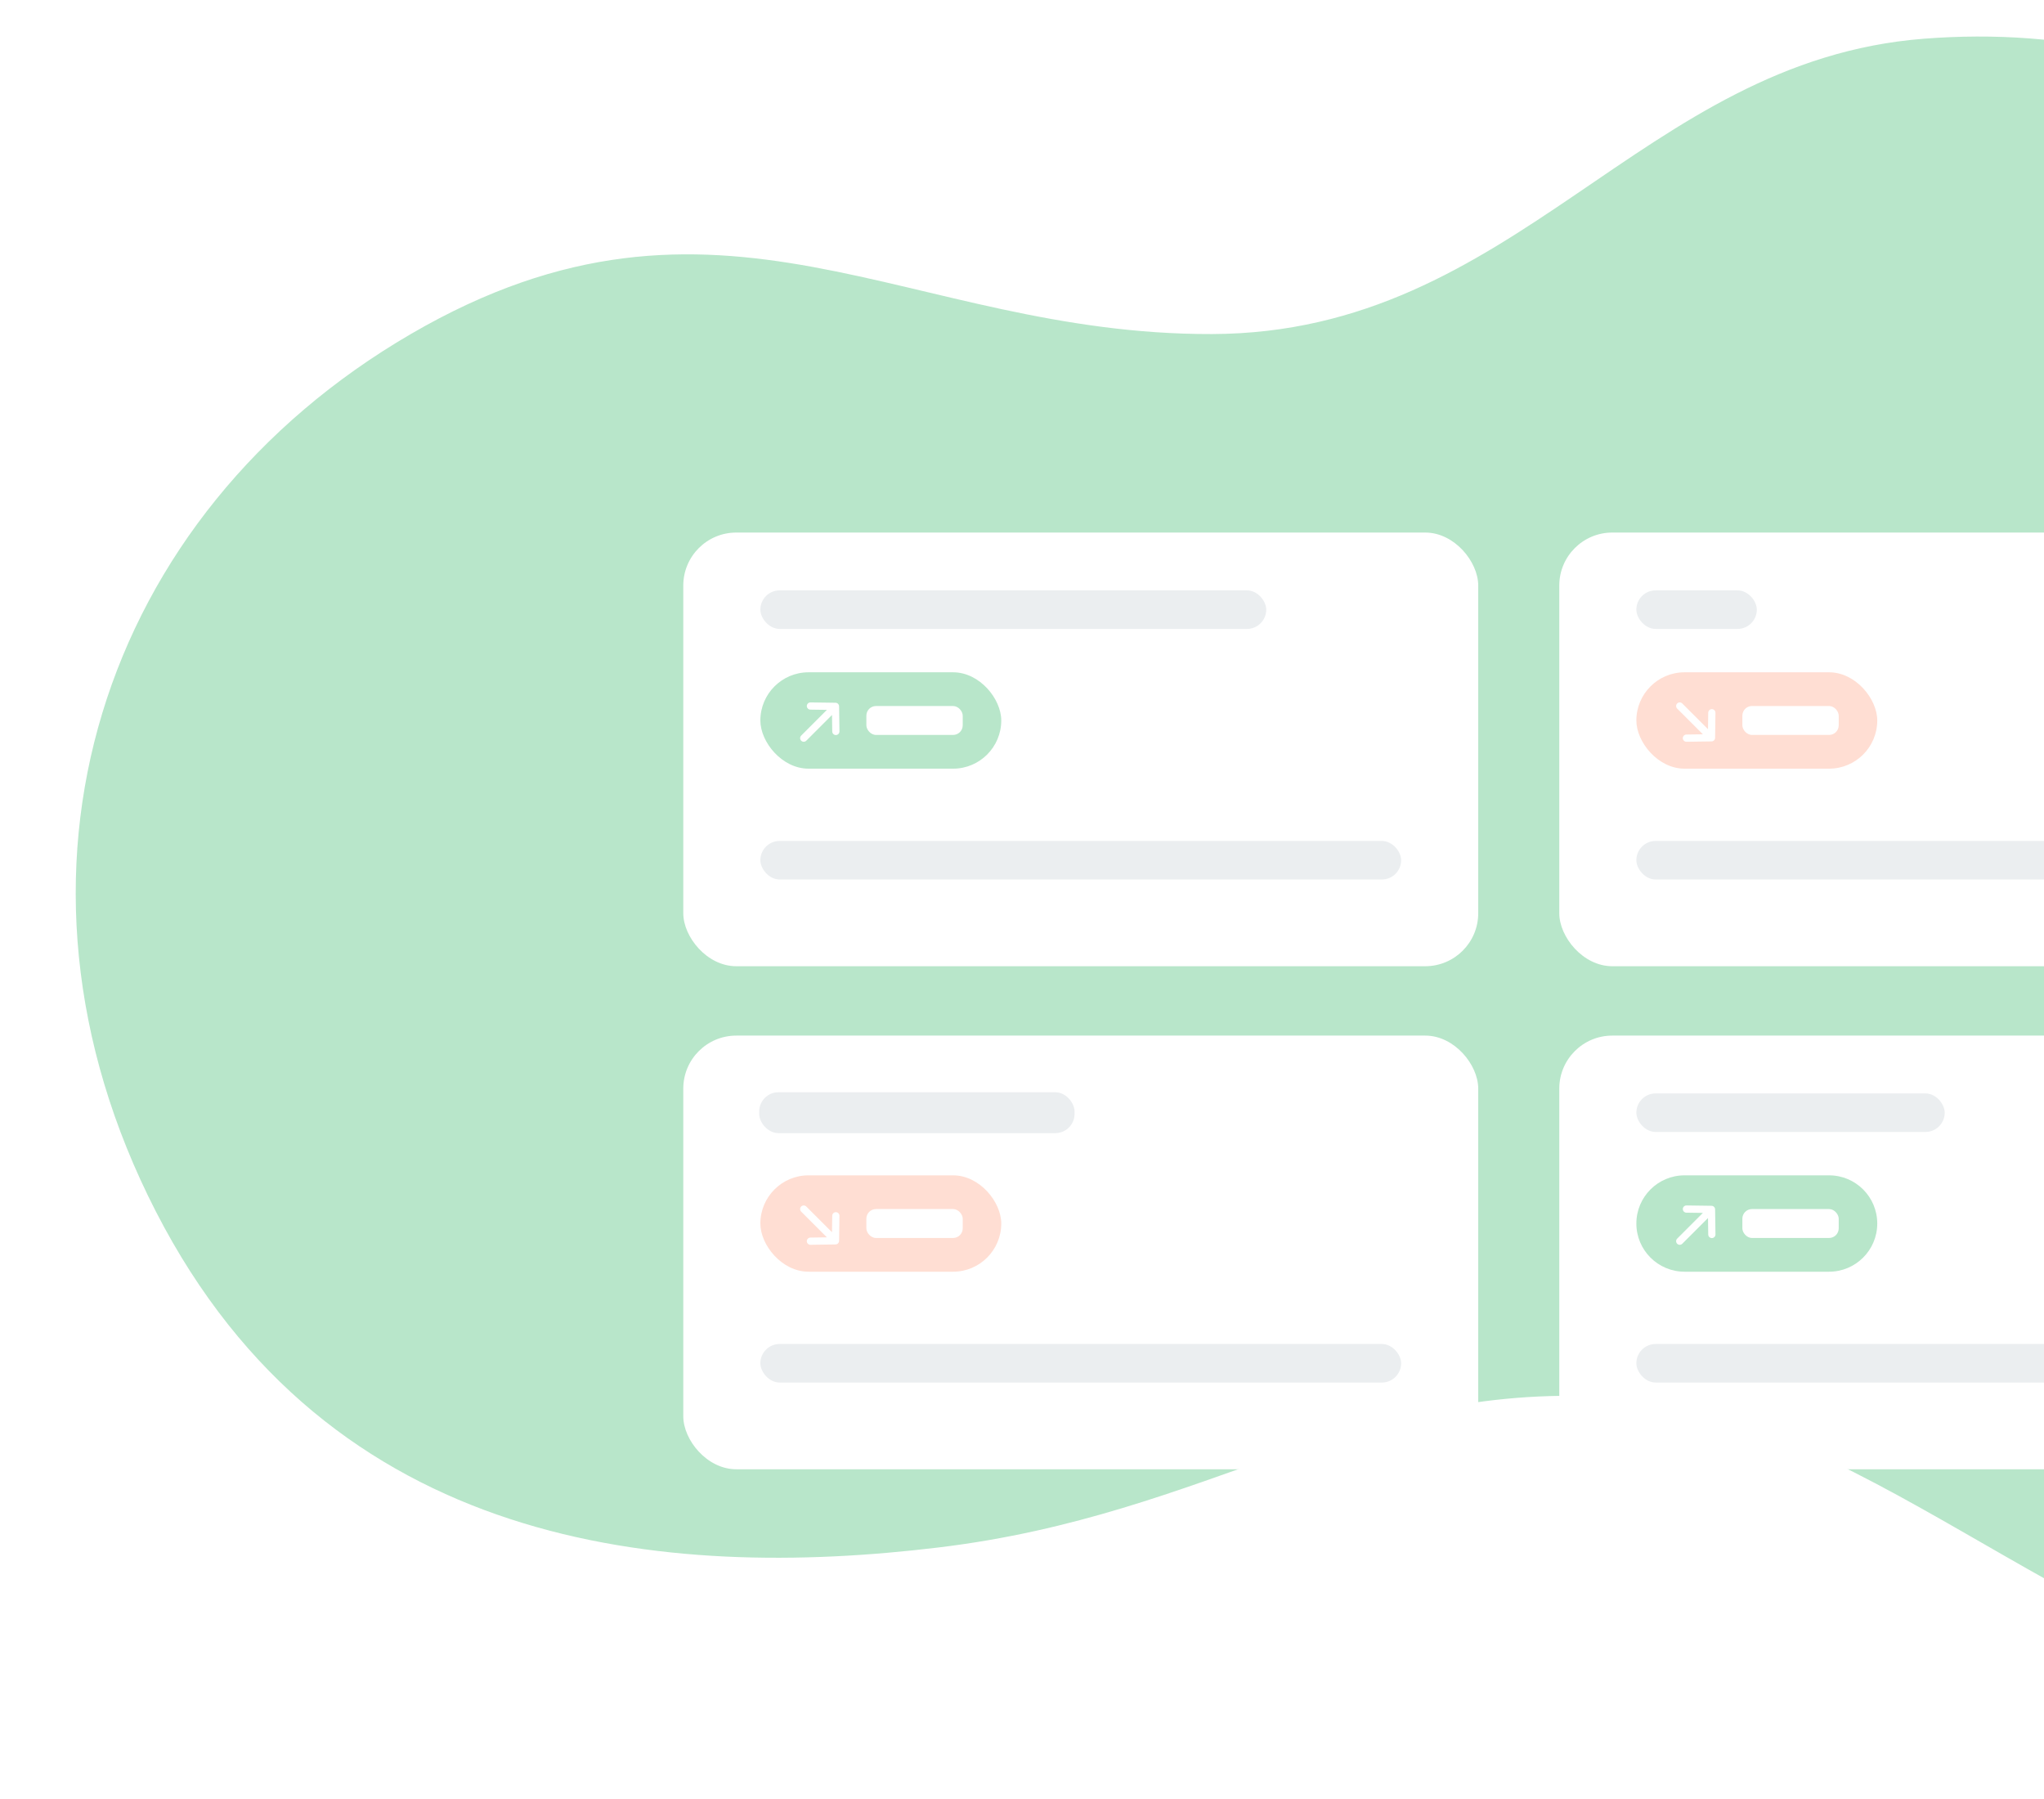 <svg width="350" height="308" viewBox="0 0 350 308" fill="none" xmlns="http://www.w3.org/2000/svg">
<path d="M533.99 245.243C508.282 298.978 439.588 299.556 401.443 291.371C351.679 280.693 318.648 241.634 275.201 239.16C231.755 236.685 207.533 259.288 160.715 264.936C113.896 270.585 56.476 265.45 26.693 207.425C-3.089 149.401 17.45 87.976 70.34 57.192C123.23 26.408 155.318 57.348 207.533 57.192C259.748 57.036 280.855 10.409 329.432 6.63C353.545 4.754 377.843 9.714 401.962 26.408C425.817 42.919 429.313 73.139 488.7 101.255C548.087 129.372 559.698 191.508 533.99 245.243Z" fill="#B8E6CA"/>
<g filter="url(#filter0_d_2575_26799)">
<rect x="267" y="87.876" width="136.122" height="74.248" rx="9.075" fill="white"/>
</g>
<rect x="280.199" y="101.075" width="20.625" height="6.6" rx="3.3" fill="#EBEEF0"/>
<rect x="280.199" y="115.101" width="41.249" height="16.5" rx="8.25" fill="#FFDED3"/>
<rect x="280.199" y="143.975" width="109.723" height="6.6" rx="3.3" fill="#EBEEF0"/>
<path d="M287.623 120.875L293.063 126.314M293.063 126.314L293.123 122.023M293.063 126.314L288.771 126.375" stroke="white" stroke-width="1.237" stroke-linecap="round" stroke-linejoin="round"/>
<rect x="298.35" y="120.875" width="16.5" height="4.95" rx="1.65" fill="white"/>
<g filter="url(#filter1_d_2575_26799)">
<rect x="117" y="174" width="136.122" height="74.248" rx="9.075" fill="white"/>
</g>
<rect x="130" y="187" width="54" height="7" rx="3.3" fill="#EBEEF0"/>
<rect x="130.199" y="201.225" width="41.249" height="16.5" rx="8.25" fill="#FFDED3"/>
<rect x="130.199" y="230.099" width="109.723" height="6.6" rx="3.3" fill="#EBEEF0"/>
<path d="M137.623 206.999L143.063 212.438M143.063 212.438L143.123 208.147M143.063 212.438L138.771 212.499" stroke="white" stroke-width="1.237" stroke-linecap="round" stroke-linejoin="round"/>
<rect x="148.35" y="206.999" width="16.5" height="4.95" rx="1.65" fill="white"/>
<g filter="url(#filter2_d_2575_26799)">
<rect x="117" y="87.876" width="136.122" height="74.248" rx="9.075" fill="white"/>
</g>
<rect x="130.199" y="101.075" width="86.623" height="6.6" rx="3.3" fill="#EBEEF0"/>
<rect x="130.199" y="115.101" width="41.249" height="16.5" rx="8.25" fill="#B8E6CA"/>
<rect x="130.199" y="143.975" width="109.723" height="6.6" rx="3.3" fill="#EBEEF0"/>
<path d="M137.625 126.375L143.064 120.935M143.064 120.935L138.773 120.875M143.064 120.935L143.125 125.227" stroke="white" stroke-width="1.237" stroke-linecap="round" stroke-linejoin="round"/>
<rect x="148.35" y="120.875" width="16.5" height="4.95" rx="1.65" fill="white"/>
<g filter="url(#filter3_d_2575_26799)">
<rect x="267" y="174" width="136.122" height="74.248" rx="9.075" fill="white"/>
</g>
<rect x="280.199" y="187.199" width="52.799" height="6.6" rx="3.3" fill="#EBEEF0"/>
<path d="M280.199 209.474C280.199 204.918 283.893 201.225 288.449 201.225H313.199C317.755 201.225 321.448 204.918 321.448 209.474C321.448 214.031 317.755 217.724 313.199 217.724H288.449C283.893 217.724 280.199 214.031 280.199 209.474Z" fill="#B8E6CA"/>
<rect x="280.199" y="230.099" width="109.723" height="6.6" rx="3.3" fill="#EBEEF0"/>
<path d="M287.625 212.499L293.064 207.059M293.064 207.059L288.773 206.999M293.064 207.059L293.125 211.351" stroke="white" stroke-width="1.237" stroke-linecap="round" stroke-linejoin="round"/>
<rect x="298.35" y="206.999" width="16.5" height="4.95" rx="1.65" fill="white"/>
<defs>
<filter id="filter0_d_2575_26799" x="253.8" y="77.976" width="162.521" height="100.647" filterUnits="userSpaceOnUse" color-interpolation-filters="sRGB">
<feFlood flood-opacity="0" result="BackgroundImageFix"/>
<feColorMatrix in="SourceAlpha" type="matrix" values="0 0 0 0 0 0 0 0 0 0 0 0 0 0 0 0 0 0 127 0" result="hardAlpha"/>
<feOffset dy="3.3"/>
<feGaussianBlur stdDeviation="6.6"/>
<feComposite in2="hardAlpha" operator="out"/>
<feColorMatrix type="matrix" values="0 0 0 0 0 0 0 0 0 0 0 0 0 0 0 0 0 0 0.15 0"/>
<feBlend mode="normal" in2="BackgroundImageFix" result="effect1_dropShadow_2575_26799"/>
<feBlend mode="normal" in="SourceGraphic" in2="effect1_dropShadow_2575_26799" result="shape"/>
</filter>
<filter id="filter1_d_2575_26799" x="103.8" y="164.1" width="162.521" height="100.647" filterUnits="userSpaceOnUse" color-interpolation-filters="sRGB">
<feFlood flood-opacity="0" result="BackgroundImageFix"/>
<feColorMatrix in="SourceAlpha" type="matrix" values="0 0 0 0 0 0 0 0 0 0 0 0 0 0 0 0 0 0 127 0" result="hardAlpha"/>
<feOffset dy="3.3"/>
<feGaussianBlur stdDeviation="6.6"/>
<feComposite in2="hardAlpha" operator="out"/>
<feColorMatrix type="matrix" values="0 0 0 0 0 0 0 0 0 0 0 0 0 0 0 0 0 0 0.15 0"/>
<feBlend mode="normal" in2="BackgroundImageFix" result="effect1_dropShadow_2575_26799"/>
<feBlend mode="normal" in="SourceGraphic" in2="effect1_dropShadow_2575_26799" result="shape"/>
</filter>
<filter id="filter2_d_2575_26799" x="103.8" y="77.976" width="162.521" height="100.647" filterUnits="userSpaceOnUse" color-interpolation-filters="sRGB">
<feFlood flood-opacity="0" result="BackgroundImageFix"/>
<feColorMatrix in="SourceAlpha" type="matrix" values="0 0 0 0 0 0 0 0 0 0 0 0 0 0 0 0 0 0 127 0" result="hardAlpha"/>
<feOffset dy="3.3"/>
<feGaussianBlur stdDeviation="6.6"/>
<feComposite in2="hardAlpha" operator="out"/>
<feColorMatrix type="matrix" values="0 0 0 0 0 0 0 0 0 0 0 0 0 0 0 0 0 0 0.15 0"/>
<feBlend mode="normal" in2="BackgroundImageFix" result="effect1_dropShadow_2575_26799"/>
<feBlend mode="normal" in="SourceGraphic" in2="effect1_dropShadow_2575_26799" result="shape"/>
</filter>
<filter id="filter3_d_2575_26799" x="253.8" y="164.1" width="162.521" height="100.647" filterUnits="userSpaceOnUse" color-interpolation-filters="sRGB">
<feFlood flood-opacity="0" result="BackgroundImageFix"/>
<feColorMatrix in="SourceAlpha" type="matrix" values="0 0 0 0 0 0 0 0 0 0 0 0 0 0 0 0 0 0 127 0" result="hardAlpha"/>
<feOffset dy="3.3"/>
<feGaussianBlur stdDeviation="6.6"/>
<feComposite in2="hardAlpha" operator="out"/>
<feColorMatrix type="matrix" values="0 0 0 0 0 0 0 0 0 0 0 0 0 0 0 0 0 0 0.15 0"/>
<feBlend mode="normal" in2="BackgroundImageFix" result="effect1_dropShadow_2575_26799"/>
<feBlend mode="normal" in="SourceGraphic" in2="effect1_dropShadow_2575_26799" result="shape"/>
</filter>
</defs>
</svg>
